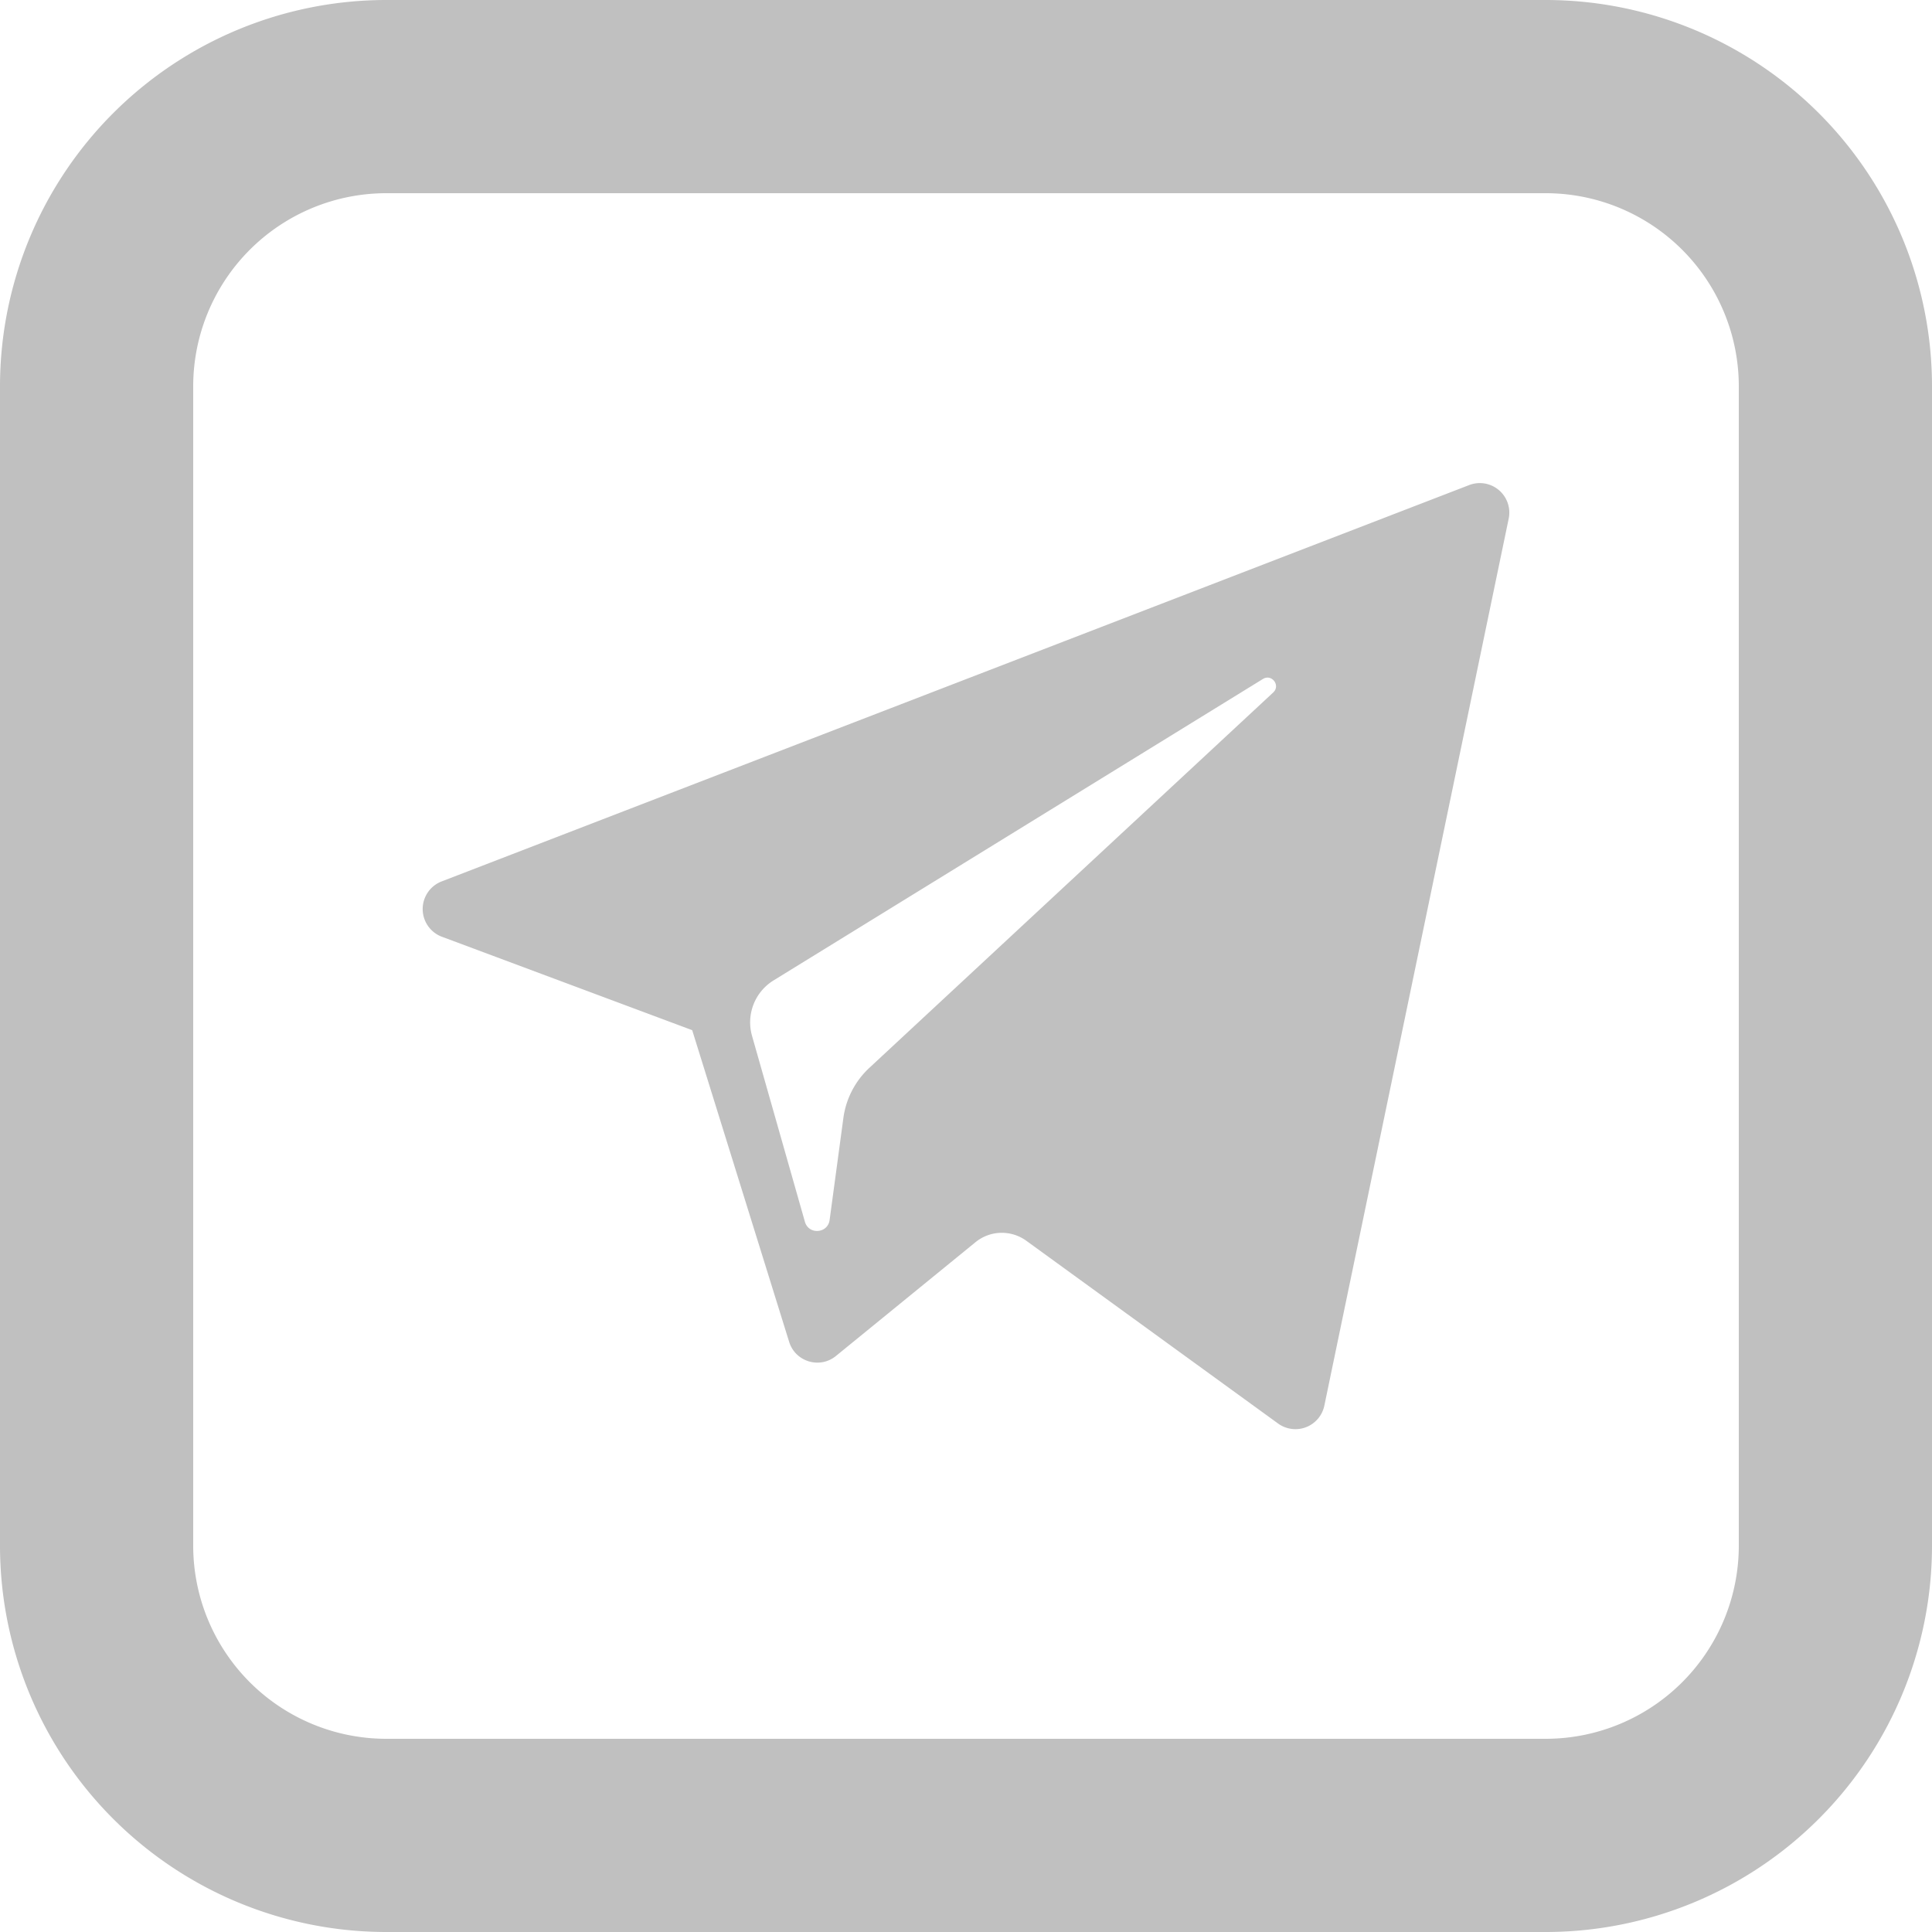 <svg xmlns="http://www.w3.org/2000/svg" width="32" height="32" viewBox="0 0 32 32">
    <g fill="#C0C0C0" fill-rule="nonzero">
        <path d="M6.4 3.2a3.2 3.2 0 0 0-3.2 3.2v19.2a3.2 3.2 0 0 0 3.2 3.2h19.2a3.2 3.2 0 0 0 3.2-3.2V6.4a3.2 3.2 0 0 0-3.2-3.2H6.4zm0-3.2h19.2A6.4 6.4 0 0 1 32 6.4v19.2a6.4 6.4 0 0 1-6.4 6.4H6.4A6.4 6.4 0 0 1 0 25.6V6.4A6.4 6.4 0 0 1 6.4 0z"/>
        <path d="M7.318 15.515l4.147 1.548 1.606 5.163c.103.33.507.452.775.233l2.312-1.885a.69.69 0 0 1 .841-.023l4.17 3.027a.489.489 0 0 0 .766-.295l3.054-14.694a.489.489 0 0 0-.654-.555L7.313 14.6a.49.49 0 0 0 .005.915zm5.494.724l8.106-4.993c.146-.09.296.108.17.224l-6.69 6.218a1.387 1.387 0 0 0-.429.83l-.228 1.689c-.03.225-.347.248-.409.03l-.876-3.08a.816.816 0 0 1 .356-.918z"/>
    </g>
</svg>
